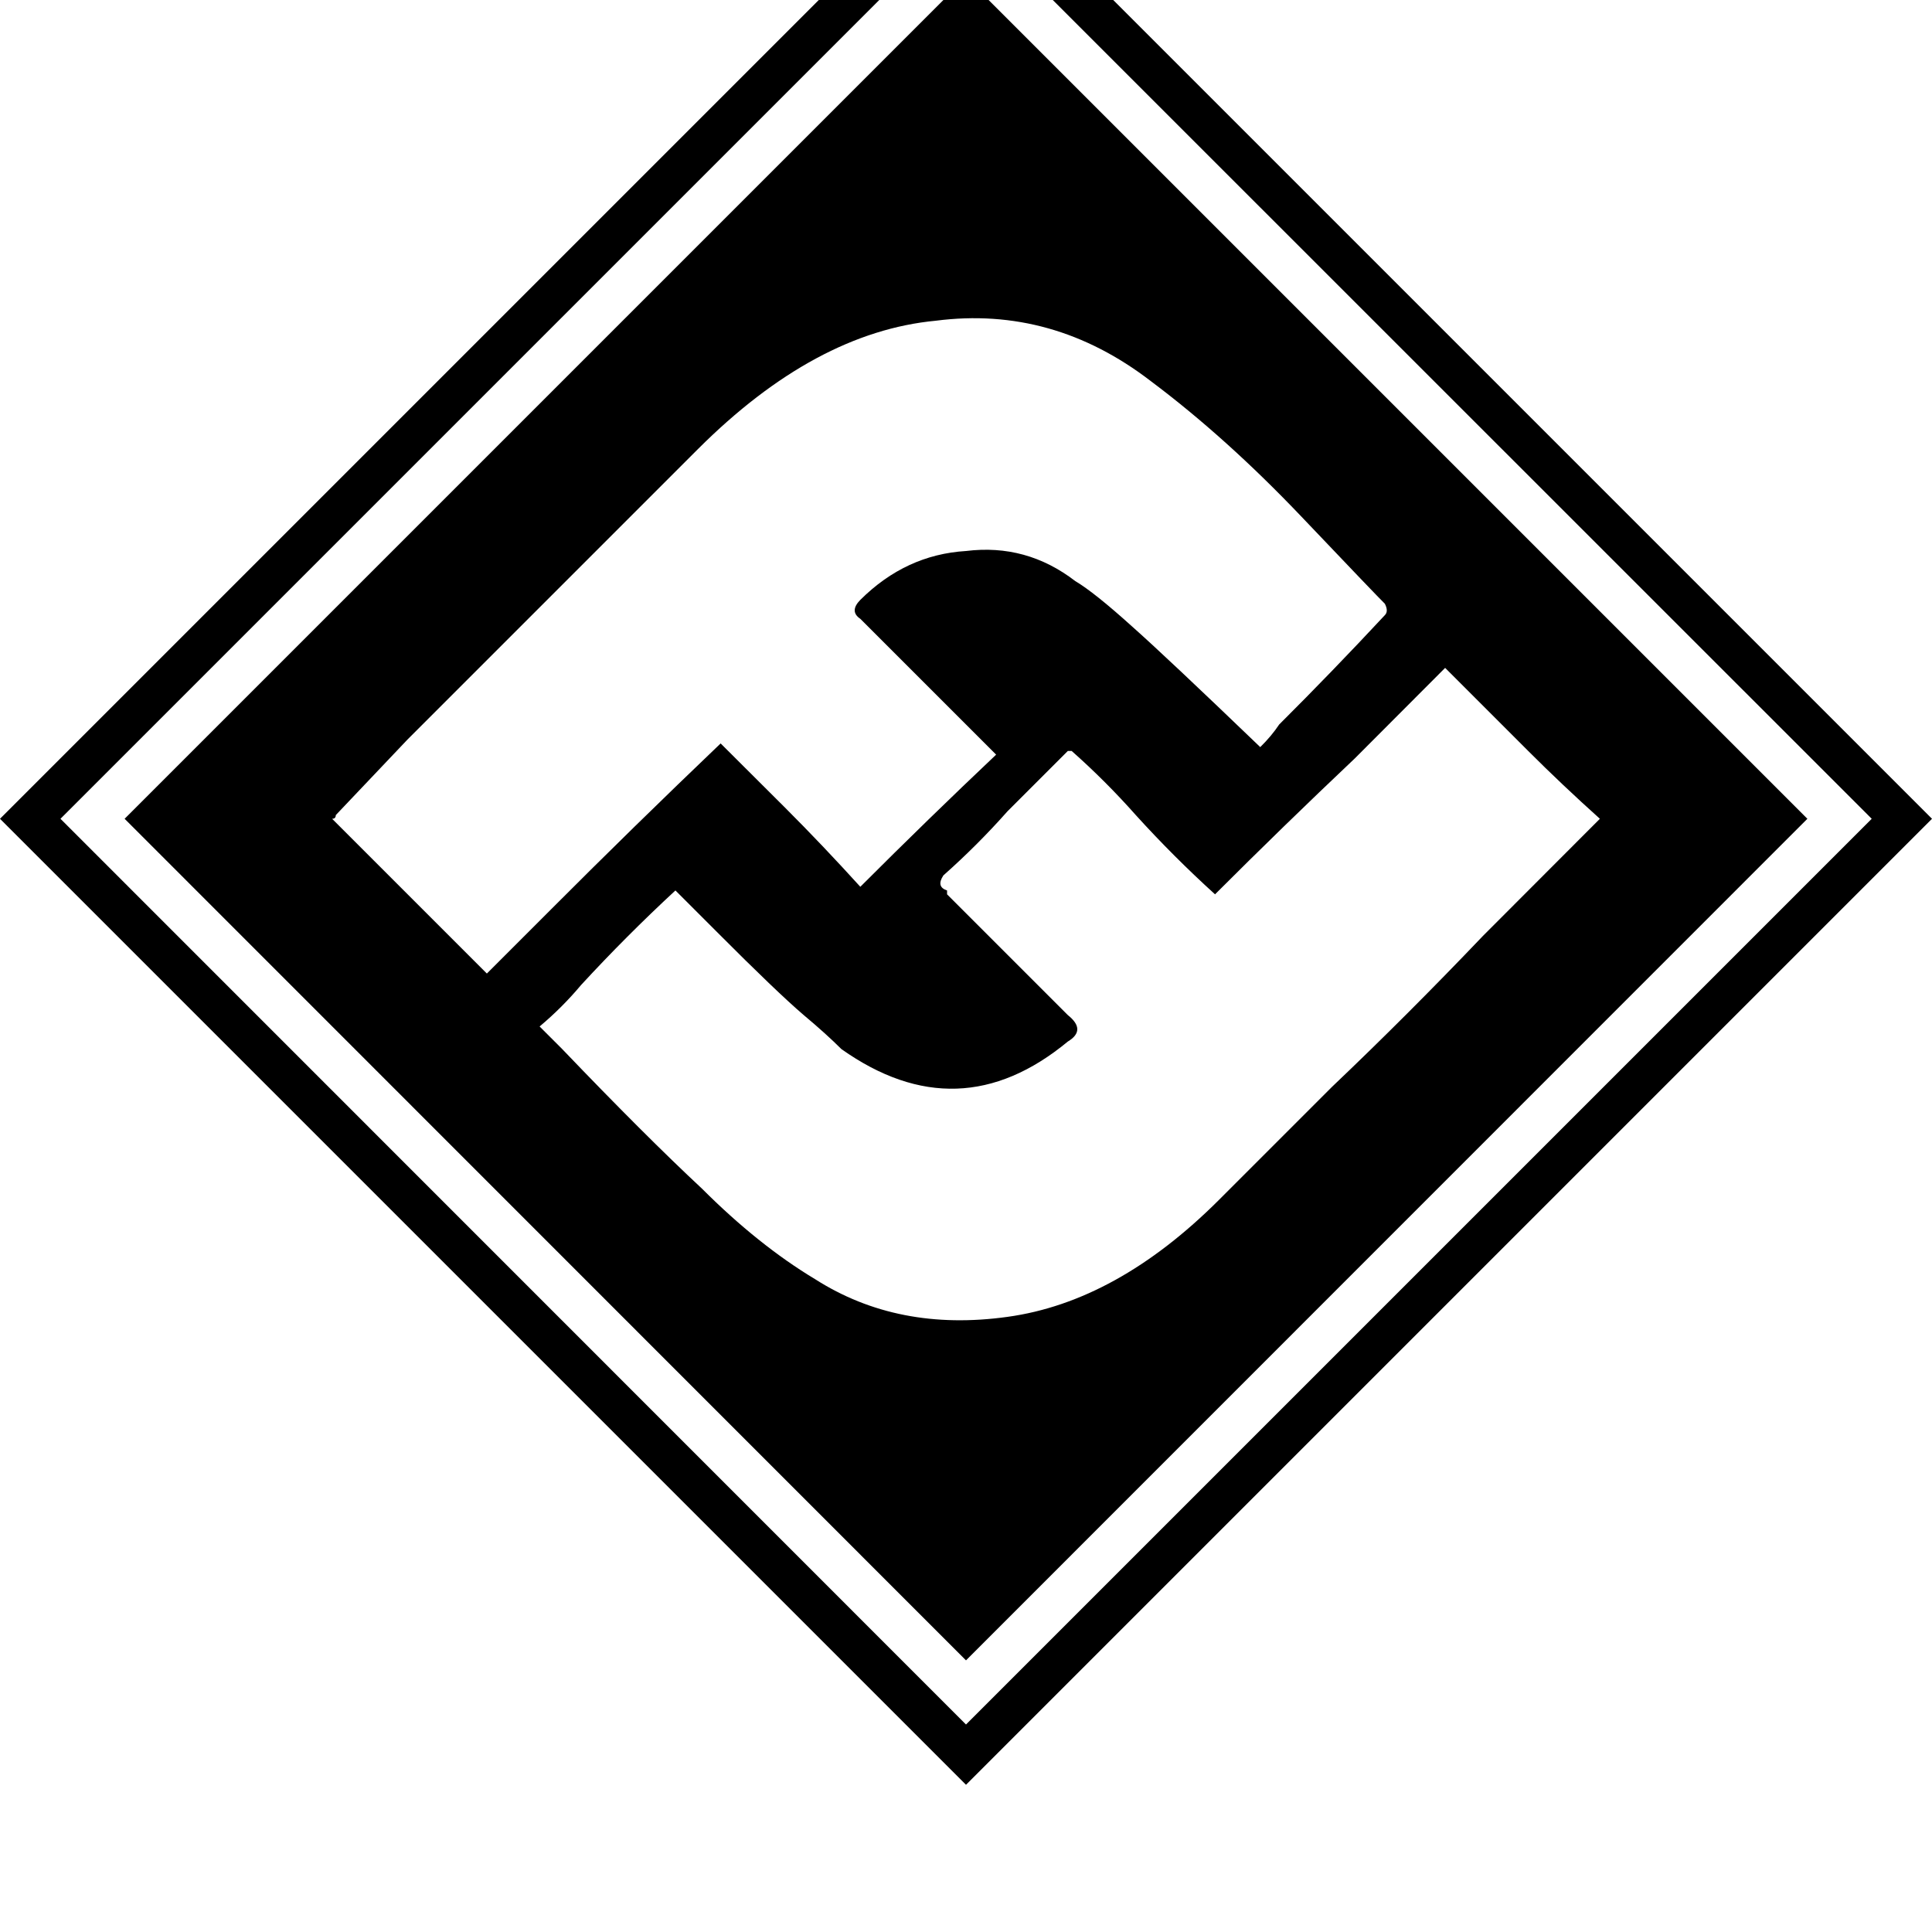 <svg height="1000" width="1000" xmlns="http://www.w3.org/2000/svg"><path d="M500 -11.7L64.5 423.8 500 -11.7 64.5 423.8 500 859.4 935.5 423.8 500 -11.7zM171.9 423.8q1.9 0 1.9 -1.9l37.1 -39.1L361.3 232.4Q421.9 171.9 484.4 166q60.5 -7.8 111.3 31.3 39.1 29.3 78.1 70.3t43 44.9q2 3.9 0 5.9 -27.3 29.3 -54.7 56.6 -3.9 5.9 -9.8 11.7 -48.8 -46.9 -66.4 -62.5 -19.5 -17.6 -29.3 -23.4Q531.3 281.3 500 285.2q-31.2 1.9 -54.7 25.3 -5.8 5.9 0 9.8l31.3 31.3 39 39q-35.1 33.2 -70.3 68.4 -19.5 -21.5 -39 -41L373 384.8q-44.9 42.9 -87.8 85.9L252 503.9zm459 197.3q-52.8 52.7 -109.4 60.5 -56.7 7.9 -99.6 -19.5 -29.3 -17.6 -58.6 -46.9Q334 587.9 291 543l-11.7 -11.7q11.7 -9.8 21.5 -21.5 23.4 -25.4 48.8 -48.9l21.5 21.5q31.2 31.3 44.9 43 11.7 9.8 19.5 17.6 60.6 42.9 117.2 -3.9 9.8 -5.9 0 -13.7L529.3 502l-39.1 -39.1v-2q-5.8 -1.9 -1.9 -7.8 17.6 -15.6 33.2 -33.2l29.3 -29.3 1.9 -1.9h2q17.6 15.6 33.2 33.2 19.5 21.5 41 41 35.2 -35.2 72.3 -70.3L748 345.7l43 43q17.6 17.6 37.1 35.1l-60.5 60.6q-39.1 41 -78.1 78.1l-58.6 58.6zM500 -76.2L0 423.8l500 -500L0 423.8l500 500 500 -500 -500 -500zm-468.7 500L500 -44.9 31.3 423.8 500 -44.9l468.8 468.7L500 892.6 31.3 423.8z"/></svg>